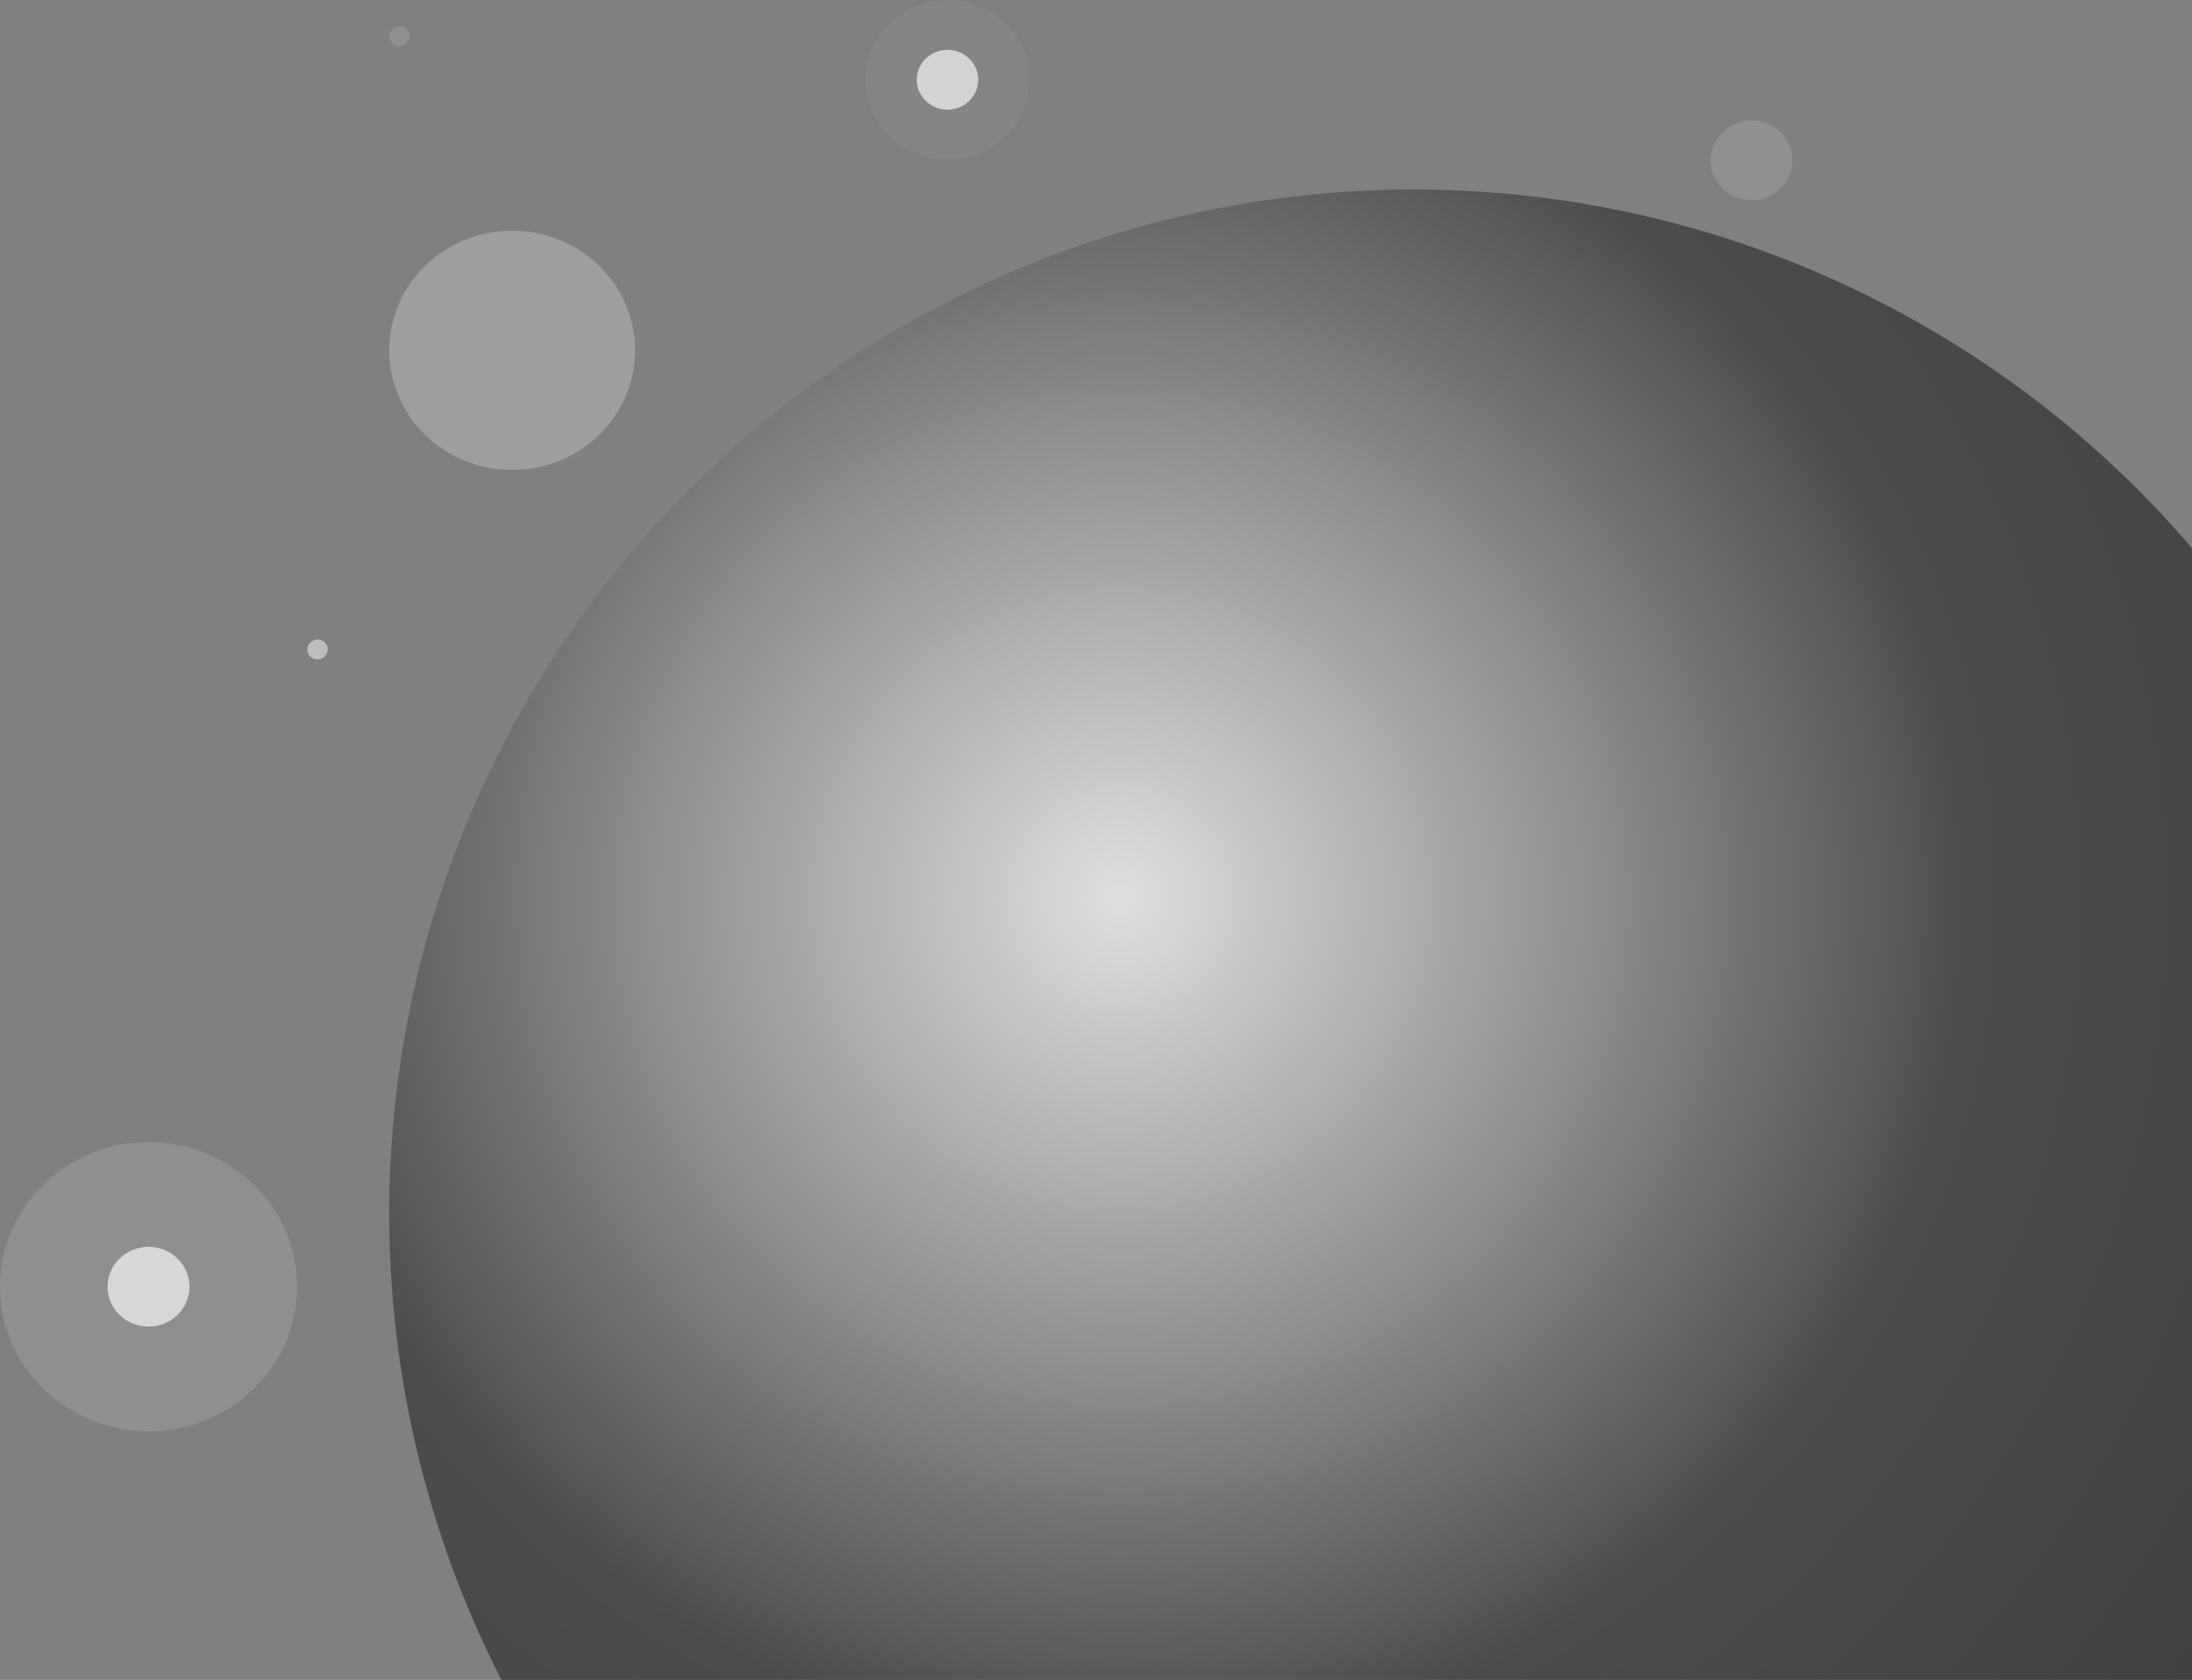 <svg width="428" height="328" viewBox="0 0 428 328" fill="none" xmlns="http://www.w3.org/2000/svg">
<rect x="0" y="0" width="428" height="328" fill="#808080" stroke="none"/>
<ellipse cx="185" cy="15.576" rx="16" ry="15.576" fill="white" fill-opacity="0.04"/>
<ellipse cx="100" cy="68.401" rx="24" ry="23.364" fill="white" fill-opacity="0.24"/>
<ellipse cx="29" cy="251.231" rx="29" ry="28.231" fill="white" fill-opacity="0.12"/>
<ellipse cx="29" cy="251.231" rx="8" ry="7.788" fill="white" fill-opacity="0.64"/>
<ellipse cx="342" cy="31.303" rx="8" ry="7.788" fill="white" fill-opacity="0.12"/>
<ellipse cx="62" cy="126.81" rx="2" ry="1.947" fill="white" fill-opacity="0.48"/>
<ellipse cx="78" cy="7.072" rx="2" ry="1.947" fill="white" fill-opacity="0.12"/>
<ellipse cx="185" cy="15.576" rx="6" ry="5.841" fill="white" fill-opacity="0.64"/>
<circle cx="276" cy="237" r="200" fill="url(#paint0_radial_0_360)"/>
<defs>
<radialGradient id="paint0_radial_0_360" cx="0" cy="0" r="1" gradientUnits="userSpaceOnUse" gradientTransform="translate(218.168 175.211) rotate(39.505) scale(384.125)">
<stop stop-color="#DFDFDF"/>
<stop offset="0.443" stop-color="#4C4C4C"/>
<stop offset="1" stop-color="#333333"/>
</radialGradient>
</defs>
</svg>
